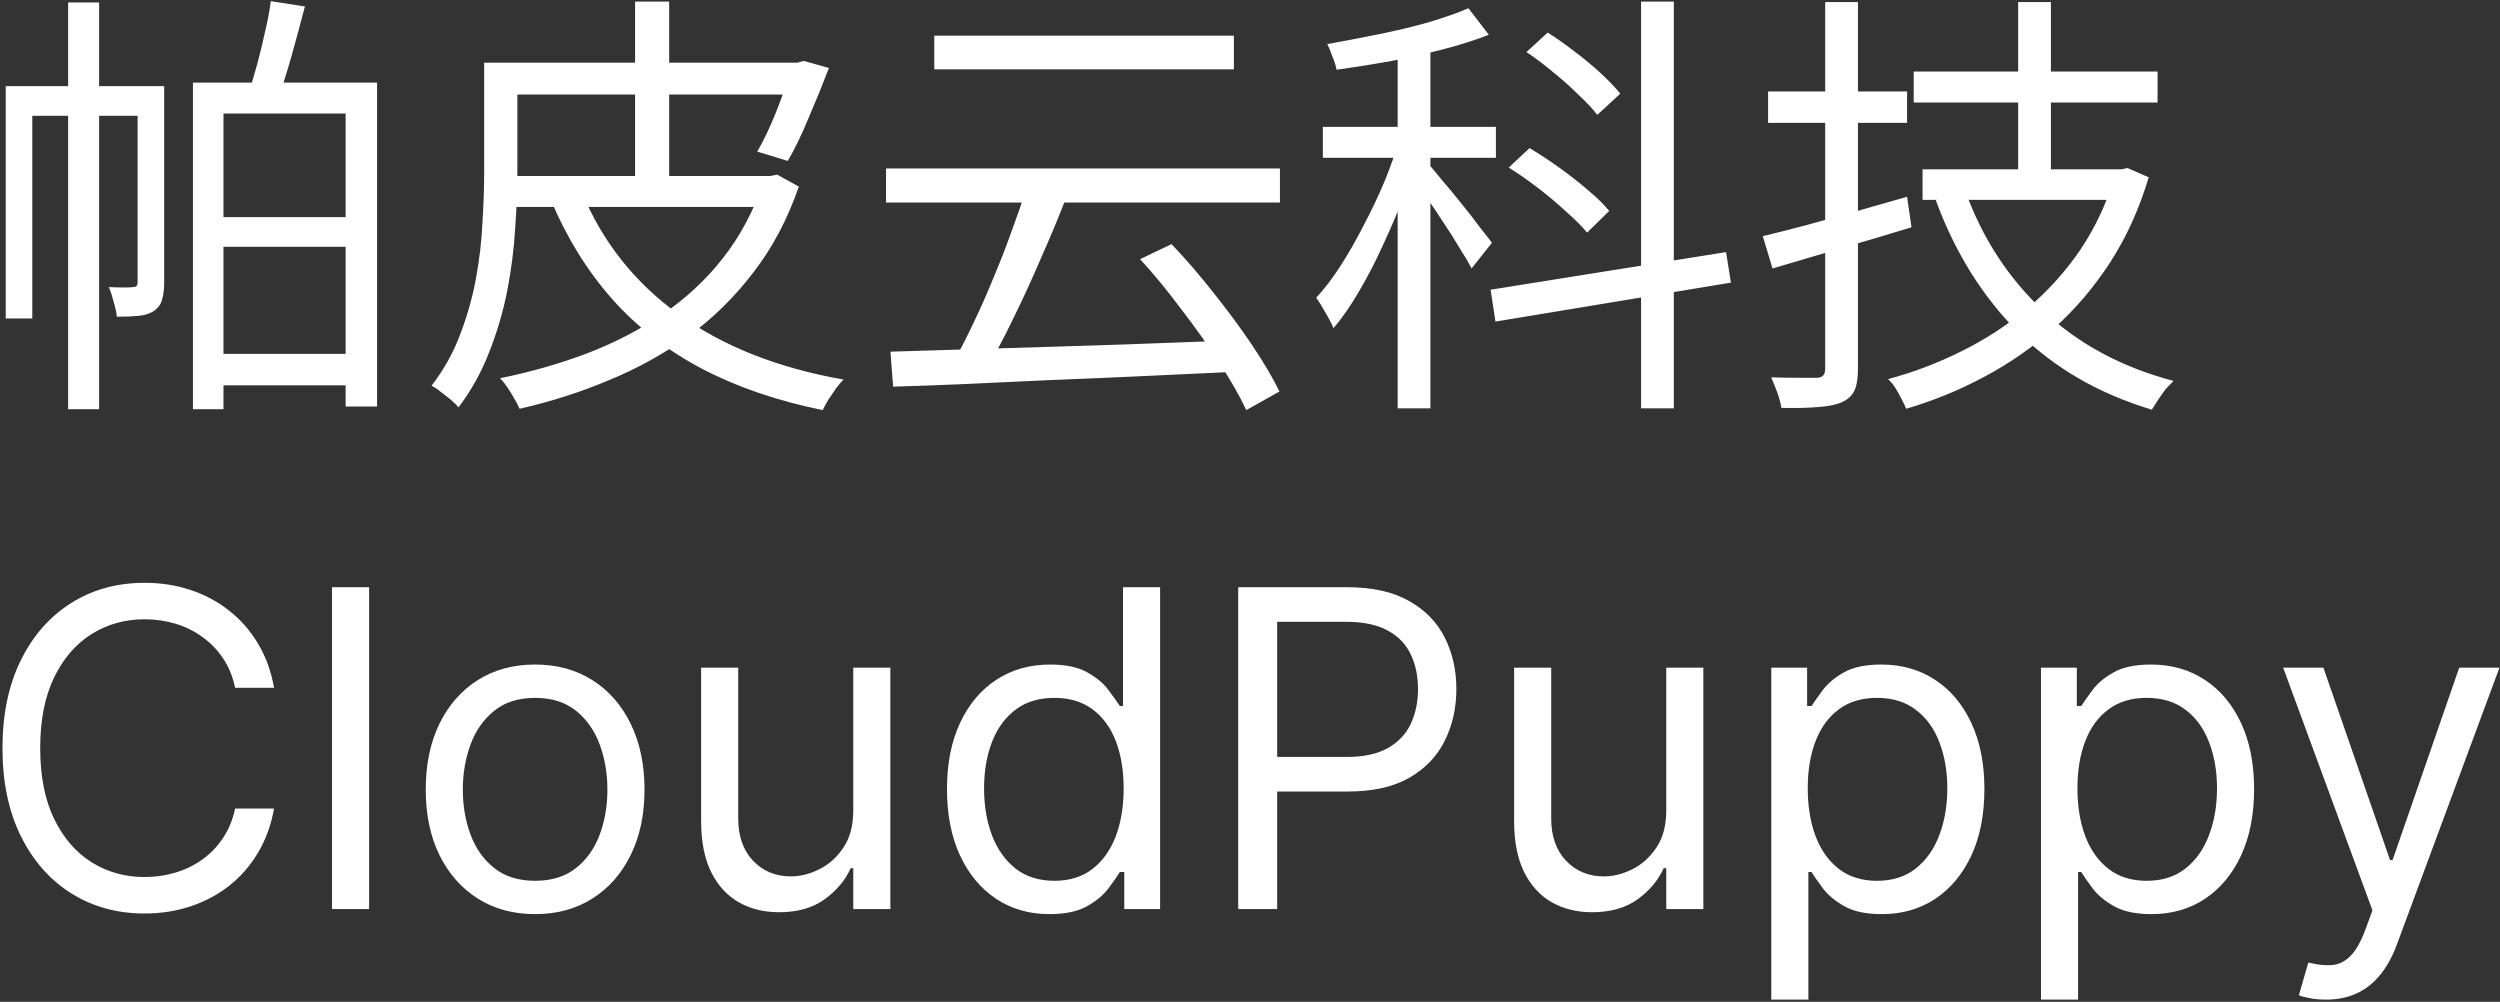 <svg width="836" height="335" viewBox="0 0 836 335" fill="none" xmlns="http://www.w3.org/2000/svg">
<rect x="0" y="0" width="836" height="335" fill="#333333" stroke="none"/>
<path d="M68.96 118.34H120.908V128.848H68.96V118.34ZM68.96 72.608H120.908V82.524H68.96V72.608ZM64.52 27.616H126.088V135.952H115.58V37.976H74.732V136.84H64.52V27.616ZM90.568 0.384L101.964 2.16C100.583 7.488 99.103 12.964 97.524 18.588C95.945 24.212 94.416 28.997 92.936 32.944L83.168 31.168C84.056 28.307 84.993 25.1 85.98 21.548C86.967 17.897 87.855 14.247 88.644 10.596C89.532 6.847 90.173 3.443 90.568 0.384ZM22.784 0.828H33.144V136.84H22.784V0.828ZM1.916 28.8H50.756V38.716H10.796V106.5H1.916V28.8ZM46.02 28.8H54.9V94.66C54.9 96.831 54.653 98.705 54.16 100.284C53.765 101.764 52.877 102.997 51.496 103.984C50.115 104.872 48.437 105.415 46.464 105.612C44.491 105.809 42.024 105.908 39.064 105.908C38.965 104.625 38.62 102.997 38.028 101.024C37.535 99.051 36.992 97.373 36.4 95.992C38.373 96.091 40.051 96.14 41.432 96.14C42.912 96.14 43.948 96.091 44.54 95.992C45.527 95.992 46.02 95.499 46.02 94.512V28.8ZM194.464 64.024C201.371 80.797 212.224 94.512 227.024 105.168C241.824 115.824 260.176 123.076 282.08 126.924C281.291 127.713 280.452 128.7 279.564 129.884C278.676 131.167 277.837 132.4 277.048 133.584C276.259 134.867 275.617 136.051 275.124 137.136C260.028 134.077 246.609 129.489 234.868 123.372C223.225 117.255 213.211 109.509 204.824 100.136C196.437 90.664 189.58 79.613 184.252 66.984L194.464 64.024ZM167.824 20.956H267.428V31.612H167.824V20.956ZM169.748 58.844H257.956V69.204H169.748V58.844ZM212.372 0.532H223.768V62.988H212.372V0.532ZM161.904 20.956H173.004V57.66C173.004 63.383 172.757 69.648 172.264 76.456C171.869 83.264 170.981 90.22 169.6 97.324C168.219 104.329 166.196 111.187 163.532 117.896C160.967 124.507 157.563 130.624 153.32 136.248C152.728 135.459 151.84 134.571 150.656 133.584C149.571 132.696 148.436 131.808 147.252 130.92C146.167 130.032 145.18 129.391 144.292 128.996C148.337 123.767 151.495 118.143 153.764 112.124C156.132 106.007 157.908 99.791 159.092 93.476C160.276 87.161 161.016 80.945 161.312 74.828C161.707 68.612 161.904 62.84 161.904 57.512V20.956ZM264.764 20.956H266.688L268.76 20.364L277.196 22.732C275.124 28.159 272.855 33.733 270.388 39.456C268.02 45.179 265.701 49.964 263.432 53.812L253.22 50.704C255.292 47.152 257.364 42.811 259.436 37.68C261.508 32.451 263.284 27.468 264.764 22.732V20.956ZM255.292 58.844H257.66L259.88 58.4L267.132 62.396C263.383 73.249 258.351 82.771 252.036 90.96C245.82 99.149 238.617 106.253 230.428 112.272C222.239 118.192 213.359 123.125 203.788 127.072C194.217 131.117 184.203 134.324 173.744 136.692C173.349 135.705 172.757 134.571 171.968 133.288C171.277 132.005 170.488 130.723 169.6 129.44C168.811 128.256 168.021 127.269 167.232 126.48C177.395 124.408 187.064 121.645 196.24 118.192C205.515 114.64 214 110.249 221.696 105.02C229.491 99.692 236.2 93.427 241.824 86.224C247.547 78.923 252.036 70.487 255.292 60.916V58.844ZM312.42 11.928H412.616V23.176H312.42V11.928ZM296.288 56.328H428.008V67.724H296.288V56.328ZM343.204 63.136L356.376 66.54C353.909 72.855 351.147 79.465 348.088 86.372C345.128 93.279 342.069 99.939 338.912 106.352C335.853 112.765 332.844 118.389 329.884 123.224L319.524 119.82C321.596 116.071 323.717 111.877 325.888 107.24C328.157 102.504 330.328 97.571 332.4 92.44C334.571 87.309 336.544 82.228 338.32 77.196C340.195 72.164 341.823 67.477 343.204 63.136ZM297.768 117.6C304.872 117.403 312.963 117.156 322.04 116.86C331.117 116.564 340.787 116.268 351.048 115.972C361.309 115.676 371.867 115.331 382.72 114.936C393.573 114.541 404.279 114.147 414.836 113.752L414.392 124.26C403.933 124.753 393.425 125.247 382.868 125.74C372.311 126.233 361.951 126.677 351.788 127.072C341.724 127.565 332.153 128.009 323.076 128.404C314.097 128.799 305.957 129.095 298.656 129.292L297.768 117.6ZM381.24 86.668L391.748 81.636C396.484 86.569 401.171 91.996 405.808 97.916C410.544 103.836 414.836 109.657 418.684 115.38C422.532 121.103 425.591 126.283 427.86 130.92L416.76 137.136C414.589 132.499 411.58 127.22 407.732 121.3C403.884 115.38 399.641 109.411 395.004 103.392C390.465 97.275 385.877 91.7 381.24 86.668ZM467.376 12.964H478.328V136.544H467.376V12.964ZM442.364 42.416H500.232V52.776H442.364V42.416ZM467.968 46.412L474.924 49.372C473.444 54.601 471.619 60.028 469.448 65.652C467.277 71.177 464.909 76.703 462.344 82.228C459.877 87.655 457.213 92.785 454.352 97.62C451.589 102.356 448.777 106.401 445.916 109.756C445.324 108.276 444.436 106.549 443.252 104.576C442.167 102.603 441.131 100.925 440.144 99.544C442.907 96.584 445.62 93.032 448.284 88.888C450.948 84.744 453.513 80.255 455.98 75.42C458.545 70.585 460.864 65.701 462.936 60.768C465.008 55.736 466.685 50.951 467.968 46.412ZM491.056 2.752L497.864 11.632C493.325 13.408 488.195 15.036 482.472 16.516C476.749 17.996 470.829 19.328 464.712 20.512C458.595 21.597 452.675 22.535 446.952 23.324C446.755 22.14 446.311 20.709 445.62 19.032C445.028 17.355 444.436 15.924 443.844 14.74C449.369 13.753 455.043 12.668 460.864 11.484C466.784 10.3 472.359 8.968 477.588 7.488C482.916 5.909 487.405 4.331 491.056 2.752ZM477.588 54.7C478.575 55.785 480.055 57.561 482.028 60.028C484.1 62.396 486.271 65.011 488.54 67.872C490.809 70.635 492.881 73.299 494.756 75.864C496.729 78.331 498.111 80.107 498.9 81.192L492.092 89.776C491.204 88 489.872 85.731 488.096 82.968C486.419 80.107 484.544 77.147 482.472 74.088C480.499 71.029 478.575 68.168 476.7 65.504C474.924 62.84 473.493 60.817 472.408 59.436L477.588 54.7ZM548.776 0.532H559.728V136.544H548.776V0.532ZM498.456 96.88L577.192 84.3L578.82 94.512L500.084 107.536L498.456 96.88ZM510.444 17.404L517.548 10.892C520.508 12.767 523.517 14.888 526.576 17.256C529.733 19.624 532.644 22.041 535.308 24.508C537.972 26.975 540.143 29.244 541.82 31.316L534.124 38.42C532.644 36.447 530.572 34.227 527.908 31.76C525.343 29.195 522.531 26.679 519.472 24.212C516.413 21.647 513.404 19.377 510.444 17.404ZM504.524 56.032L511.48 49.52C514.637 51.395 517.943 53.565 521.396 56.032C524.849 58.499 528.056 61.015 531.016 63.58C533.976 66.047 536.344 68.365 538.12 70.536L530.72 77.788C528.944 75.617 526.576 73.249 523.616 70.684C520.755 68.02 517.647 65.405 514.292 62.84C510.937 60.275 507.681 58.005 504.524 56.032ZM639.944 23.916H721.492V34.276H639.944V23.916ZM642.904 56.624H708.172V66.836H642.904V56.624ZM674.872 0.68H685.824V62.396H674.872V0.68ZM657.26 64.024C662.884 79.613 671.567 92.933 683.308 103.984C695.049 115.035 709.553 122.829 726.82 127.368C726.031 128.157 725.143 129.095 724.156 130.18C723.268 131.364 722.429 132.548 721.64 133.732C720.851 134.916 720.16 136.001 719.568 136.988C701.808 131.66 686.909 123.027 674.872 111.088C662.933 99.149 653.757 84.448 647.344 66.984L657.26 64.024ZM707.284 56.624H709.356L711.428 56.18L718.532 59.288C715.375 69.845 711.083 79.317 705.656 87.704C700.229 96.091 693.915 103.491 686.712 109.904C679.608 116.219 671.863 121.596 663.476 126.036C655.188 130.476 646.505 134.028 637.428 136.692C637.033 135.705 636.491 134.571 635.8 133.288C635.208 132.104 634.517 130.871 633.728 129.588C632.939 128.404 632.149 127.467 631.36 126.776C639.845 124.507 648.035 121.399 655.928 117.452C663.92 113.505 671.271 108.72 677.98 103.096C684.788 97.373 690.708 90.812 695.74 83.412C700.772 75.913 704.62 67.625 707.284 58.548V56.624ZM589.476 78.972C593.62 77.985 598.307 76.801 603.536 75.42C608.765 73.94 614.291 72.411 620.112 70.832C626.032 69.155 631.903 67.477 637.724 65.8L639.204 76.012C631.113 78.479 622.973 80.896 614.784 83.264C606.693 85.632 599.343 87.803 592.732 89.776L589.476 78.972ZM591.252 30.576H637.724V41.084H591.252V30.576ZM610.344 0.68H621.296V123.372C621.296 126.529 620.901 128.947 620.112 130.624C619.323 132.301 617.941 133.584 615.968 134.472C613.995 135.36 611.38 135.903 608.124 136.1C604.967 136.396 600.823 136.495 595.692 136.396C595.495 135.015 595.051 133.337 594.36 131.364C593.669 129.489 592.979 127.763 592.288 126.184C595.741 126.283 598.899 126.332 601.76 126.332C604.621 126.332 606.545 126.332 607.532 126.332C609.407 126.332 610.344 125.345 610.344 123.372V0.68ZM91.648 230H78.614C77.843 226.251 76.494 222.957 74.567 220.119C72.675 217.281 70.362 214.899 67.629 212.972C64.931 211.009 61.936 209.538 58.642 208.557C55.349 207.576 51.915 207.085 48.341 207.085C41.824 207.085 35.92 208.732 30.629 212.026C25.374 215.319 21.187 220.172 18.068 226.584C14.985 232.996 13.443 240.862 13.443 250.182C13.443 259.502 14.985 267.368 18.068 273.78C21.187 280.192 25.374 285.045 30.629 288.338C35.92 291.632 41.824 293.278 48.341 293.278C51.915 293.278 55.349 292.788 58.642 291.807C61.936 290.826 64.931 289.372 67.629 287.445C70.362 285.482 72.675 283.082 74.567 280.244C76.494 277.371 77.843 274.078 78.614 270.364H91.648C90.667 275.865 88.88 280.787 86.287 285.132C83.694 289.477 80.471 293.173 76.617 296.222C72.762 299.235 68.435 301.53 63.635 303.107C58.87 304.683 53.772 305.472 48.341 305.472C39.161 305.472 30.997 303.229 23.849 298.744C16.702 294.259 11.078 287.883 6.979 279.614C2.879 271.345 0.83 261.534 0.83 250.182C0.83 238.83 2.879 229.019 6.979 220.75C11.078 212.481 16.702 206.104 23.849 201.619C30.997 197.134 39.161 194.892 48.341 194.892C53.772 194.892 58.87 195.68 63.635 197.257C68.435 198.834 72.762 201.146 76.617 204.195C80.471 207.208 83.694 210.887 86.287 215.232C88.88 219.541 90.667 224.464 91.648 230ZM123.431 196.364V304H111.028V196.364H123.431ZM178.945 305.682C171.657 305.682 165.262 303.947 159.761 300.479C154.295 297.01 150.021 292.157 146.938 285.92C143.889 279.684 142.365 272.396 142.365 264.057C142.365 255.648 143.889 248.307 146.938 242.036C150.021 235.764 154.295 230.893 159.761 227.425C165.262 223.956 171.657 222.222 178.945 222.222C186.232 222.222 192.609 223.956 198.075 227.425C203.576 230.893 207.851 235.764 210.899 242.036C213.982 248.307 215.524 255.648 215.524 264.057C215.524 272.396 213.982 279.684 210.899 285.92C207.851 292.157 203.576 297.01 198.075 300.479C192.609 303.947 186.232 305.682 178.945 305.682ZM178.945 294.54C184.481 294.54 189.036 293.121 192.609 290.283C196.183 287.445 198.829 283.713 200.545 279.088C202.262 274.463 203.121 269.453 203.121 264.057C203.121 258.661 202.262 253.633 200.545 248.973C198.829 244.313 196.183 240.546 192.609 237.673C189.036 234.8 184.481 233.364 178.945 233.364C173.409 233.364 168.854 234.8 165.28 237.673C161.706 240.546 159.061 244.313 157.344 248.973C155.627 253.633 154.768 258.661 154.768 264.057C154.768 269.453 155.627 274.463 157.344 279.088C159.061 283.713 161.706 287.445 165.28 290.283C168.854 293.121 173.409 294.54 178.945 294.54ZM285.333 270.994V223.273H297.736V304H285.333V290.335H284.492C282.6 294.435 279.657 297.921 275.662 300.794C271.668 303.632 266.623 305.051 260.526 305.051C255.48 305.051 250.996 303.947 247.071 301.74C243.147 299.498 240.064 296.134 237.821 291.649C235.579 287.129 234.458 281.436 234.458 274.568V223.273H246.861V273.727C246.861 279.614 248.508 284.309 251.801 287.812C255.13 291.316 259.37 293.068 264.52 293.068C267.604 293.068 270.739 292.28 273.928 290.703C277.151 289.126 279.849 286.709 282.022 283.45C284.229 280.192 285.333 276.04 285.333 270.994ZM350.937 305.682C344.21 305.682 338.271 303.982 333.12 300.584C327.969 297.15 323.94 292.315 321.032 286.078C318.124 279.806 316.67 272.396 316.67 263.847C316.67 255.367 318.124 248.009 321.032 241.773C323.94 235.536 327.987 230.718 333.173 227.32C338.358 223.921 344.35 222.222 351.147 222.222C356.403 222.222 360.555 223.098 363.603 224.849C366.686 226.566 369.034 228.528 370.646 230.736C372.292 232.908 373.571 234.695 374.482 236.097H375.533V196.364H387.937V304H375.954V291.597H374.482C373.571 293.068 372.275 294.925 370.593 297.168C368.911 299.375 366.511 301.355 363.393 303.107C360.274 304.823 356.122 305.682 350.937 305.682ZM352.619 294.54C357.594 294.54 361.799 293.243 365.232 290.651C368.666 288.023 371.276 284.396 373.063 279.771C374.85 275.111 375.744 269.733 375.744 263.636C375.744 257.61 374.868 252.337 373.116 247.817C371.364 243.262 368.771 239.723 365.337 237.2C361.904 234.643 357.664 233.364 352.619 233.364C347.363 233.364 342.983 234.713 339.479 237.411C336.011 240.073 333.4 243.7 331.648 248.29C329.932 252.845 329.073 257.96 329.073 263.636C329.073 269.383 329.949 274.603 331.701 279.298C333.488 283.958 336.116 287.672 339.585 290.44C343.088 293.173 347.433 294.54 352.619 294.54ZM414.058 304V196.364H450.427C458.871 196.364 465.773 197.888 471.134 200.936C476.53 203.949 480.524 208.031 483.117 213.182C485.71 218.332 487.006 224.079 487.006 230.42C487.006 236.762 485.71 242.526 483.117 247.712C480.559 252.897 476.6 257.032 471.239 260.115C465.879 263.163 459.011 264.688 450.637 264.688H424.569V253.125H450.217C455.998 253.125 460.64 252.126 464.144 250.129C467.648 248.132 470.188 245.434 471.765 242.036C473.377 238.602 474.183 234.73 474.183 230.42C474.183 226.111 473.377 222.257 471.765 218.858C470.188 215.459 467.63 212.796 464.092 210.869C460.553 208.907 455.858 207.926 450.006 207.926H427.092V304H414.058ZM557.196 270.994V223.273H569.599V304H557.196V290.335H556.355C554.463 294.435 551.52 297.921 547.526 300.794C543.531 303.632 538.486 305.051 532.389 305.051C527.344 305.051 522.859 303.947 518.935 301.74C515.01 299.498 511.927 296.134 509.685 291.649C507.442 287.129 506.321 281.436 506.321 274.568V223.273H518.724V273.727C518.724 279.614 520.371 284.309 523.665 287.812C526.993 291.316 531.233 293.068 536.384 293.068C539.467 293.068 542.603 292.28 545.791 290.703C549.015 289.126 551.713 286.709 553.885 283.45C556.092 280.192 557.196 276.04 557.196 270.994ZM592.317 334.273V223.273H604.3V236.097H605.772C606.683 234.695 607.944 232.908 609.556 230.736C611.203 228.528 613.55 226.566 616.598 224.849C619.682 223.098 623.851 222.222 629.107 222.222C635.904 222.222 641.896 223.921 647.081 227.32C652.267 230.718 656.314 235.536 659.222 241.773C662.13 248.009 663.584 255.367 663.584 263.847C663.584 272.396 662.13 279.806 659.222 286.078C656.314 292.315 652.284 297.15 647.134 300.584C641.983 303.982 636.044 305.682 629.317 305.682C624.132 305.682 619.98 304.823 616.861 303.107C613.743 301.355 611.343 299.375 609.661 297.168C607.979 294.925 606.683 293.068 605.772 291.597H604.721V334.273H592.317ZM604.51 263.636C604.51 269.733 605.404 275.111 607.191 279.771C608.978 284.396 611.588 288.023 615.022 290.651C618.455 293.243 622.66 294.54 627.635 294.54C632.821 294.54 637.148 293.173 640.617 290.44C644.121 287.672 646.748 283.958 648.5 279.298C650.287 274.603 651.181 269.383 651.181 263.636C651.181 257.96 650.305 252.845 648.553 248.29C646.836 243.7 644.226 240.073 640.722 237.411C637.253 234.713 632.891 233.364 627.635 233.364C622.59 233.364 618.35 234.643 614.917 237.2C611.483 239.723 608.89 243.262 607.138 247.817C605.386 252.337 604.51 257.61 604.51 263.636ZM682.505 334.273V223.273H694.488V236.097H695.959C696.87 234.695 698.132 232.908 699.743 230.736C701.39 228.528 703.738 226.566 706.786 224.849C709.869 223.098 714.039 222.222 719.294 222.222C726.092 222.222 732.083 223.921 737.269 227.32C742.454 230.718 746.501 235.536 749.409 241.773C752.318 248.009 753.772 255.367 753.772 263.847C753.772 272.396 752.318 279.806 749.409 286.078C746.501 292.315 742.472 297.15 737.321 300.584C732.171 303.982 726.232 305.682 719.505 305.682C714.319 305.682 710.167 304.823 707.049 303.107C703.93 301.355 701.53 299.375 699.848 297.168C698.167 294.925 696.87 293.068 695.959 291.597H694.908V334.273H682.505ZM694.698 263.636C694.698 269.733 695.591 275.111 697.378 279.771C699.165 284.396 701.775 288.023 705.209 290.651C708.643 293.243 712.847 294.54 717.823 294.54C723.008 294.54 727.336 293.173 730.804 290.44C734.308 287.672 736.936 283.958 738.688 279.298C740.475 274.603 741.368 269.383 741.368 263.636C741.368 257.96 740.492 252.845 738.74 248.29C737.024 243.7 734.413 240.073 730.909 237.411C727.441 234.713 723.078 233.364 717.823 233.364C712.777 233.364 708.538 234.643 705.104 237.2C701.67 239.723 699.078 243.262 697.326 247.817C695.574 252.337 694.698 257.61 694.698 263.636ZM777.79 334.273C775.688 334.273 773.813 334.098 772.167 333.747C770.52 333.432 769.381 333.116 768.75 332.801L771.904 321.869C774.917 322.64 777.58 322.92 779.892 322.71C782.205 322.5 784.255 321.466 786.042 319.609C787.864 317.787 789.528 314.827 791.034 310.727L793.347 304.42L763.495 223.273H776.949L799.233 287.602H800.074L822.358 223.273H835.813L801.546 315.773C800.004 319.942 798.095 323.393 795.817 326.126C793.54 328.894 790.894 330.944 787.881 332.276C784.903 333.607 781.539 334.273 777.79 334.273Z" fill="white"/>
</svg>
